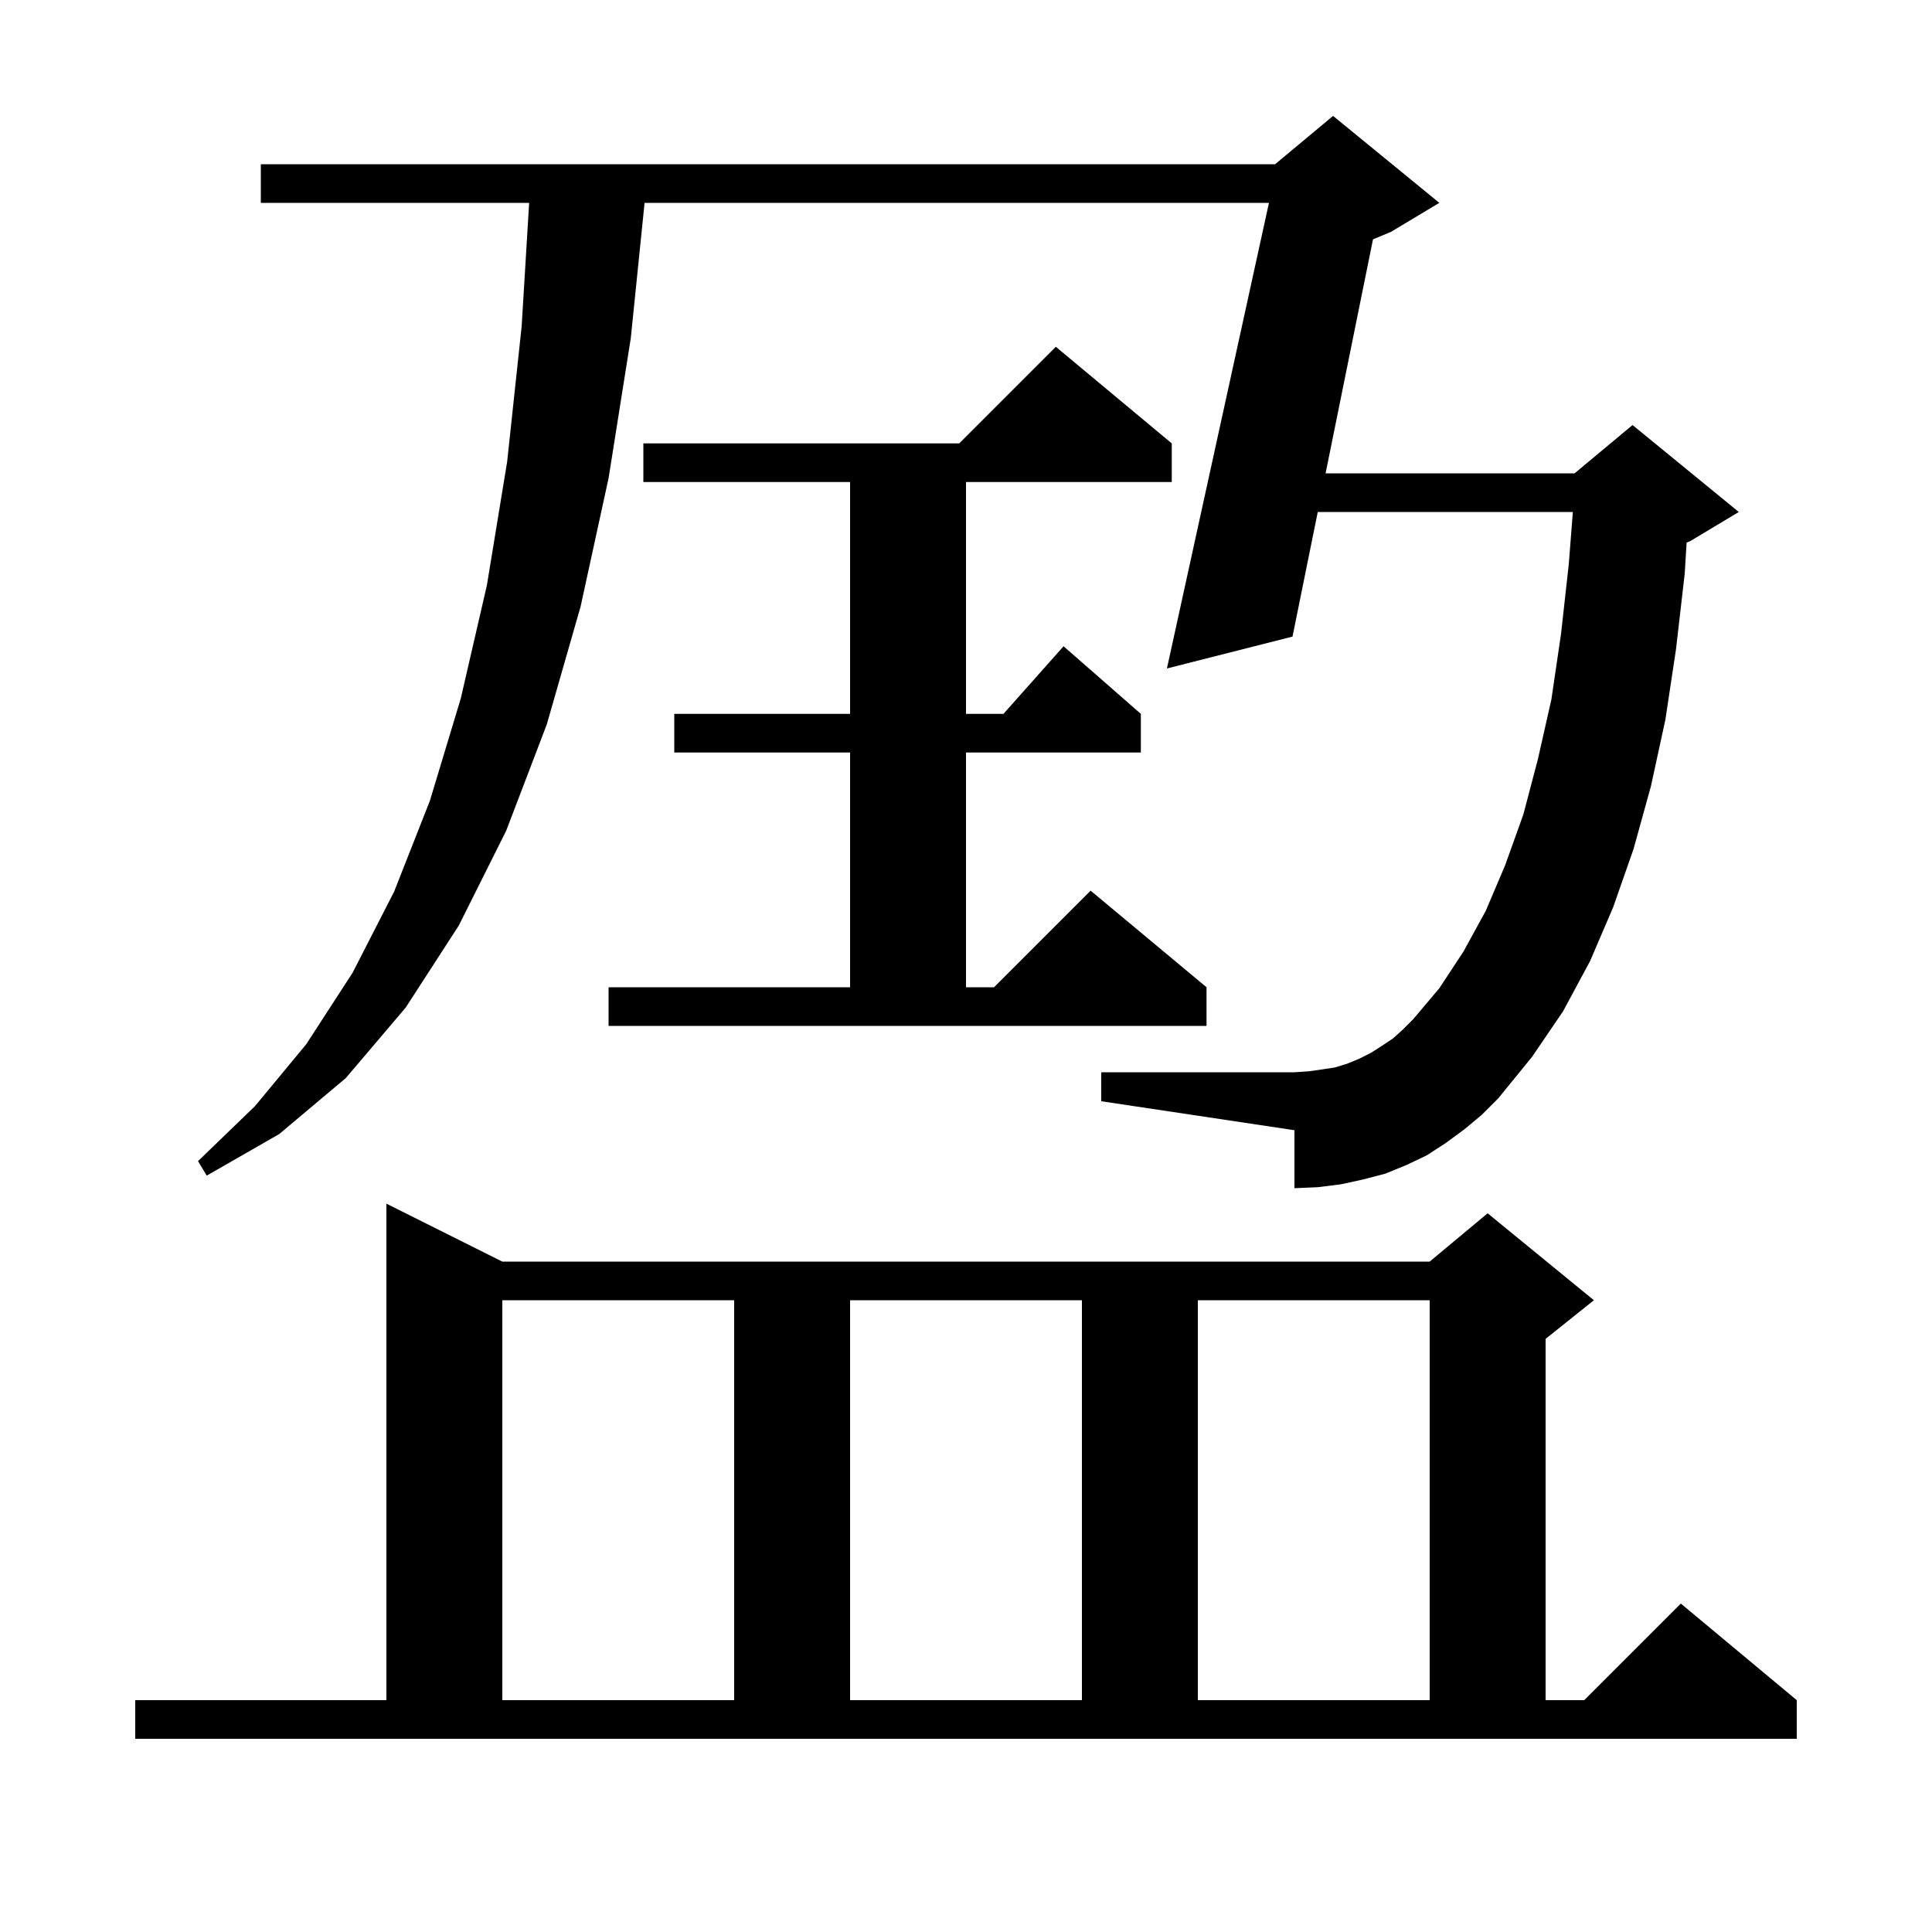 <svg xmlns="http://www.w3.org/2000/svg" xmlns:xlink="http://www.w3.org/1999/xlink" version="1.1" baseProfile="full" viewBox="0 0 200 200" width="200" height="200">
<g fill="black">
<path d="M 14.0 176.0 L 40.0 176.0 L 40.0 124.6 L 52.0 130.6 L 148.0 130.6 L 154.0 125.6 L 165.0 134.6 L 160.0 138.6 L 160.0 176.0 L 164.0 176.0 L 174.0 166.0 L 186.0 176.0 L 186.0 180.0 L 14.0 180.0 Z M 52.0 134.6 L 52.0 176.0 L 76.0 176.0 L 76.0 134.6 Z M 88.0 134.6 L 88.0 176.0 L 112.0 176.0 L 112.0 134.6 Z M 124.0 134.6 L 124.0 176.0 L 148.0 176.0 L 148.0 134.6 Z M 151.6 116.9 L 149.7 118.3 L 147.7 119.6 L 145.6 120.6 L 143.4 121.5 L 141.1 122.1 L 138.8 122.6 L 136.4 122.9 L 134.0 123.0 L 134.0 117.0 L 114.0 114.0 L 114.0 111.0 L 134.0 111.0 L 135.5 110.9 L 136.9 110.7 L 138.2 110.5 L 139.5 110.1 L 140.7 109.6 L 141.9 109.0 L 143.0 108.3 L 144.2 107.5 L 145.2 106.6 L 146.3 105.5 L 149.0 102.3 L 151.5 98.5 L 153.8 94.3 L 155.8 89.6 L 157.7 84.3 L 159.2 78.6 L 160.6 72.4 L 161.6 65.6 L 162.4 58.4 L 162.821 53.0 L 136.414 53.0 L 133.8 65.9 L 120.8 69.2 L 131.362 21.0 L 66.727 21.0 L 65.3 35.0 L 63.0 49.5 L 60.1 62.8 L 56.6 75.0 L 52.4 86.0 L 47.5 95.8 L 42.0 104.3 L 35.8 111.6 L 28.9 117.4 L 21.4 121.7 L 20.5 120.2 L 26.4 114.5 L 31.7 108.1 L 36.5 100.7 L 40.8 92.3 L 44.5 82.9 L 47.7 72.3 L 50.4 60.6 L 52.5 47.8 L 54.0 33.8 L 54.778 21.0 L 27.0 21.0 L 27.0 17.0 L 132.0 17.0 L 138.0 12.0 L 149.0 21.0 L 144.0 24.0 L 142.132 24.778 L 137.224 49.0 L 163.0 49.0 L 169.0 44.0 L 180.0 53.0 L 175.0 56.0 L 174.597 56.168 L 174.4 59.4 L 173.5 67.2 L 172.4 74.5 L 170.9 81.4 L 169.1 87.9 L 167.0 93.9 L 164.6 99.5 L 161.8 104.7 L 158.6 109.4 L 155.1 113.7 L 153.4 115.4 Z M 63.0 102.2 L 88.0 102.2 L 88.0 77.9 L 69.8 77.9 L 69.8 73.9 L 88.0 73.9 L 88.0 49.9 L 66.6 49.9 L 66.6 45.9 L 99.3 45.9 L 109.3 35.9 L 121.3 45.9 L 121.3 49.9 L 100.0 49.9 L 100.0 73.9 L 103.878 73.9 L 110.1 66.9 L 118.1 73.9 L 118.1 77.9 L 100.0 77.9 L 100.0 102.2 L 102.9 102.2 L 112.9 92.2 L 124.9 102.2 L 124.9 106.2 L 63.0 106.2 Z " />
</g>
</svg>

